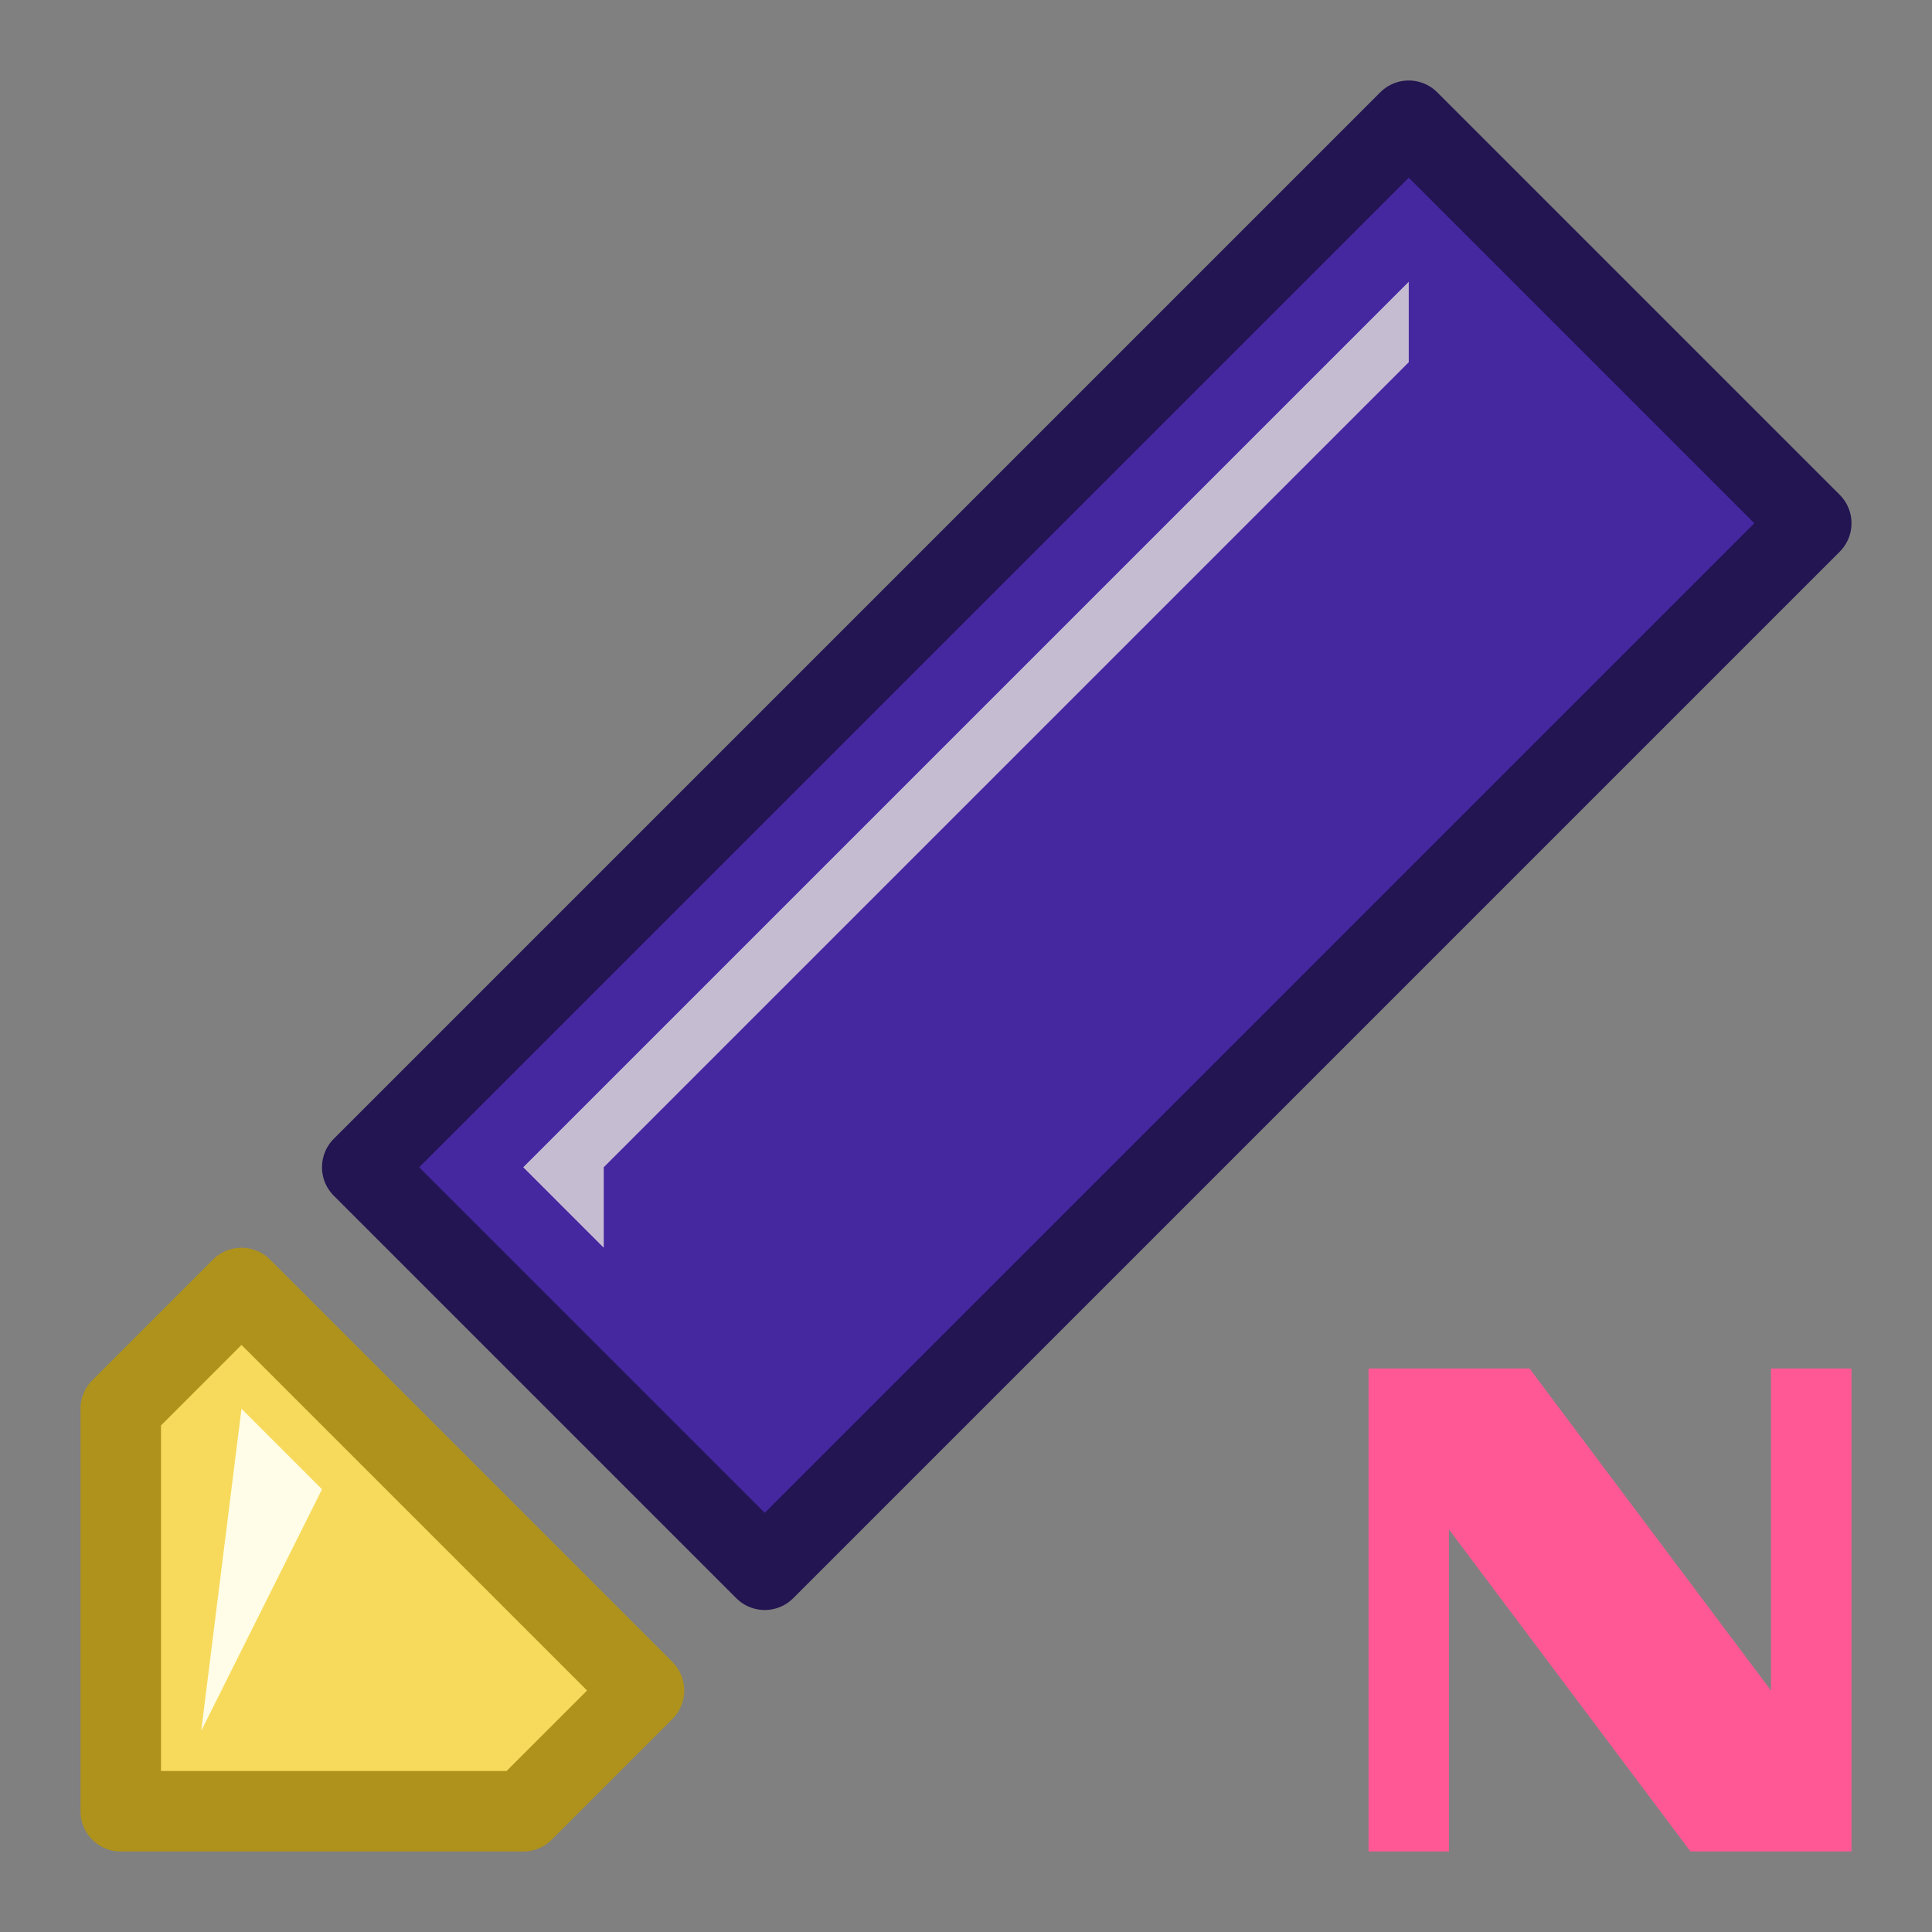 <?xml version="1.0" encoding="UTF-8" standalone="no"?>
<svg
   xmlns:dc="http://purl.org/dc/elements/1.1/"
   xmlns:cc="http://creativecommons.org/ns#"
   xmlns:rdf="http://www.w3.org/1999/02/22-rdf-syntax-ns#"
   xmlns:svg="http://www.w3.org/2000/svg"
   xmlns="http://www.w3.org/2000/svg"
   xmlns:sodipodi="http://sodipodi.sourceforge.net/DTD/sodipodi-0.dtd"
   xmlns:inkscape="http://www.inkscape.org/namespaces/inkscape"
   width="24"
   height="24"
   viewBox="0 0 24 24"
   class="feather feather-edit-2"
   id="svg4310"
   version="1.1"
   inkscape:version="0.92.1 r15371"
   sodipodi:docname="appicon.svg"
   style="fill:none;stroke:currentColor;stroke-width:2;stroke-linecap:round;stroke-linejoin:round">
  <rect x="0" y="0" width="24" height="24" fill="#808080" stroke="none"/>
  <defs
     id="defs4316" />
  <sodipodi:namedview
     pagecolor="#dcdcdc"
     bordercolor="#666666"
     borderopacity="1"
     objecttolerance="10"
     gridtolerance="10"
     guidetolerance="10"
     inkscape:pageopacity="0"
     inkscape:pageshadow="2"
     inkscape:window-width="1876"
     inkscape:window-height="1056"
     id="namedview4314"
     showgrid="true"
     inkscape:zoom="45.254834"
     inkscape:cx="17.716843"
     inkscape:cy="4.3704415"
     inkscape:window-x="44"
     inkscape:window-y="0"
     inkscape:window-maximized="1"
     inkscape:current-layer="svg4310"
     inkscape:object-paths="true"
     inkscape:snap-intersection-paths="true"
     inkscape:object-nodes="true"
     inkscape:snap-smooth-nodes="true"
     inkscape:snap-midpoints="true">
    <inkscape:grid
       type="xygrid"
       id="grid4860"
       originx="0"
       originy="0"
       spacingx="0.5"
       spacingy="0.5"
       empspacing="2"
       color="#a5a5ff"
       opacity="0.243"
       dotted="false"
       empcolor="#1818ff"
       empopacity="0.259" />
  </sodipodi:namedview>
  <g
     id="g4520"
     transform="translate(1.5,-1.5)">
    <path
       sodipodi:nodetypes="cccccc"
       inkscape:connector-curvature="0"
       id="polygon4312"
       d="M 6.5,22.5 5,24 H 0 v -5 l 1.5,-1.5 z"
       style="fill:#f7da5c;fill-opacity:1;stroke:#ae921b;stroke-width:1;stroke-linecap:square;stroke-linejoin:miter;stroke-miterlimit:4;stroke-dasharray:none;stroke-opacity:1" />
    <path
       inkscape:connector-curvature="0"
       id="path4497"
       d="M 1.5,19 1,23 2.5,20 Z"
       style="color:#000000;display:inline;overflow:visible;visibility:visible;opacity:1;vector-effect:none;fill:#fffde7;fill-opacity:1;fill-rule:nonzero;stroke:none;stroke-width:1;stroke-linecap:square;stroke-linejoin:miter;stroke-miterlimit:4;stroke-dasharray:none;stroke-dashoffset:0;stroke-opacity:1;marker:none;marker-start:none;marker-mid:none;marker-end:none;enable-background:accumulate"
       sodipodi:nodetypes="cccc" />
  </g>
  <g
     id="g4524"
     transform="translate(1.5,-1.5)">
    <path
       sodipodi:nodetypes="ccccc"
       inkscape:connector-curvature="0"
       id="path4493"
       d="M 3,16 16,3 21,8 8,21 Z"
       style="fill:#4527a0;stroke:#231452;stroke-width:1;stroke-linecap:square;stroke-linejoin:miter;stroke-miterlimit:4;stroke-dasharray:none;stroke-opacity:1" />
    <path
       sodipodi:nodetypes="cccccc"
       inkscape:connector-curvature="0"
       id="path4499"
       d="m 5,16 1,1 V 16 L 16,6 V 5 Z"
       style="color:#000000;display:inline;overflow:visible;visibility:visible;opacity:1;vector-effect:none;fill:#fffde7;fill-opacity:0.694;fill-rule:nonzero;stroke:none;stroke-width:1;stroke-linecap:square;stroke-linejoin:miter;stroke-miterlimit:4;stroke-dasharray:none;stroke-dashoffset:0;stroke-opacity:1;marker:none;marker-start:none;marker-mid:none;marker-end:none;enable-background:accumulate" />
  </g>
  <path
     style="color:#000000;display:inline;overflow:visible;visibility:visible;opacity:1;vector-effect:none;fill:#ff5894;fill-opacity:1;fill-rule:nonzero;stroke:none;stroke-width:1;stroke-linecap:square;stroke-linejoin:miter;stroke-miterlimit:4;stroke-dasharray:none;stroke-dashoffset:0;stroke-opacity:1;marker:none;marker-start:none;marker-mid:none;marker-end:none;enable-background:accumulate"
     d="m 17,23 v -6 h 2 l 3,4 v -4 h 1 v 6 h -2 l -3,-4 v 4 z"
     id="path4516"
     inkscape:connector-curvature="0"
     sodipodi:nodetypes="ccccccccccc" />
</svg>
